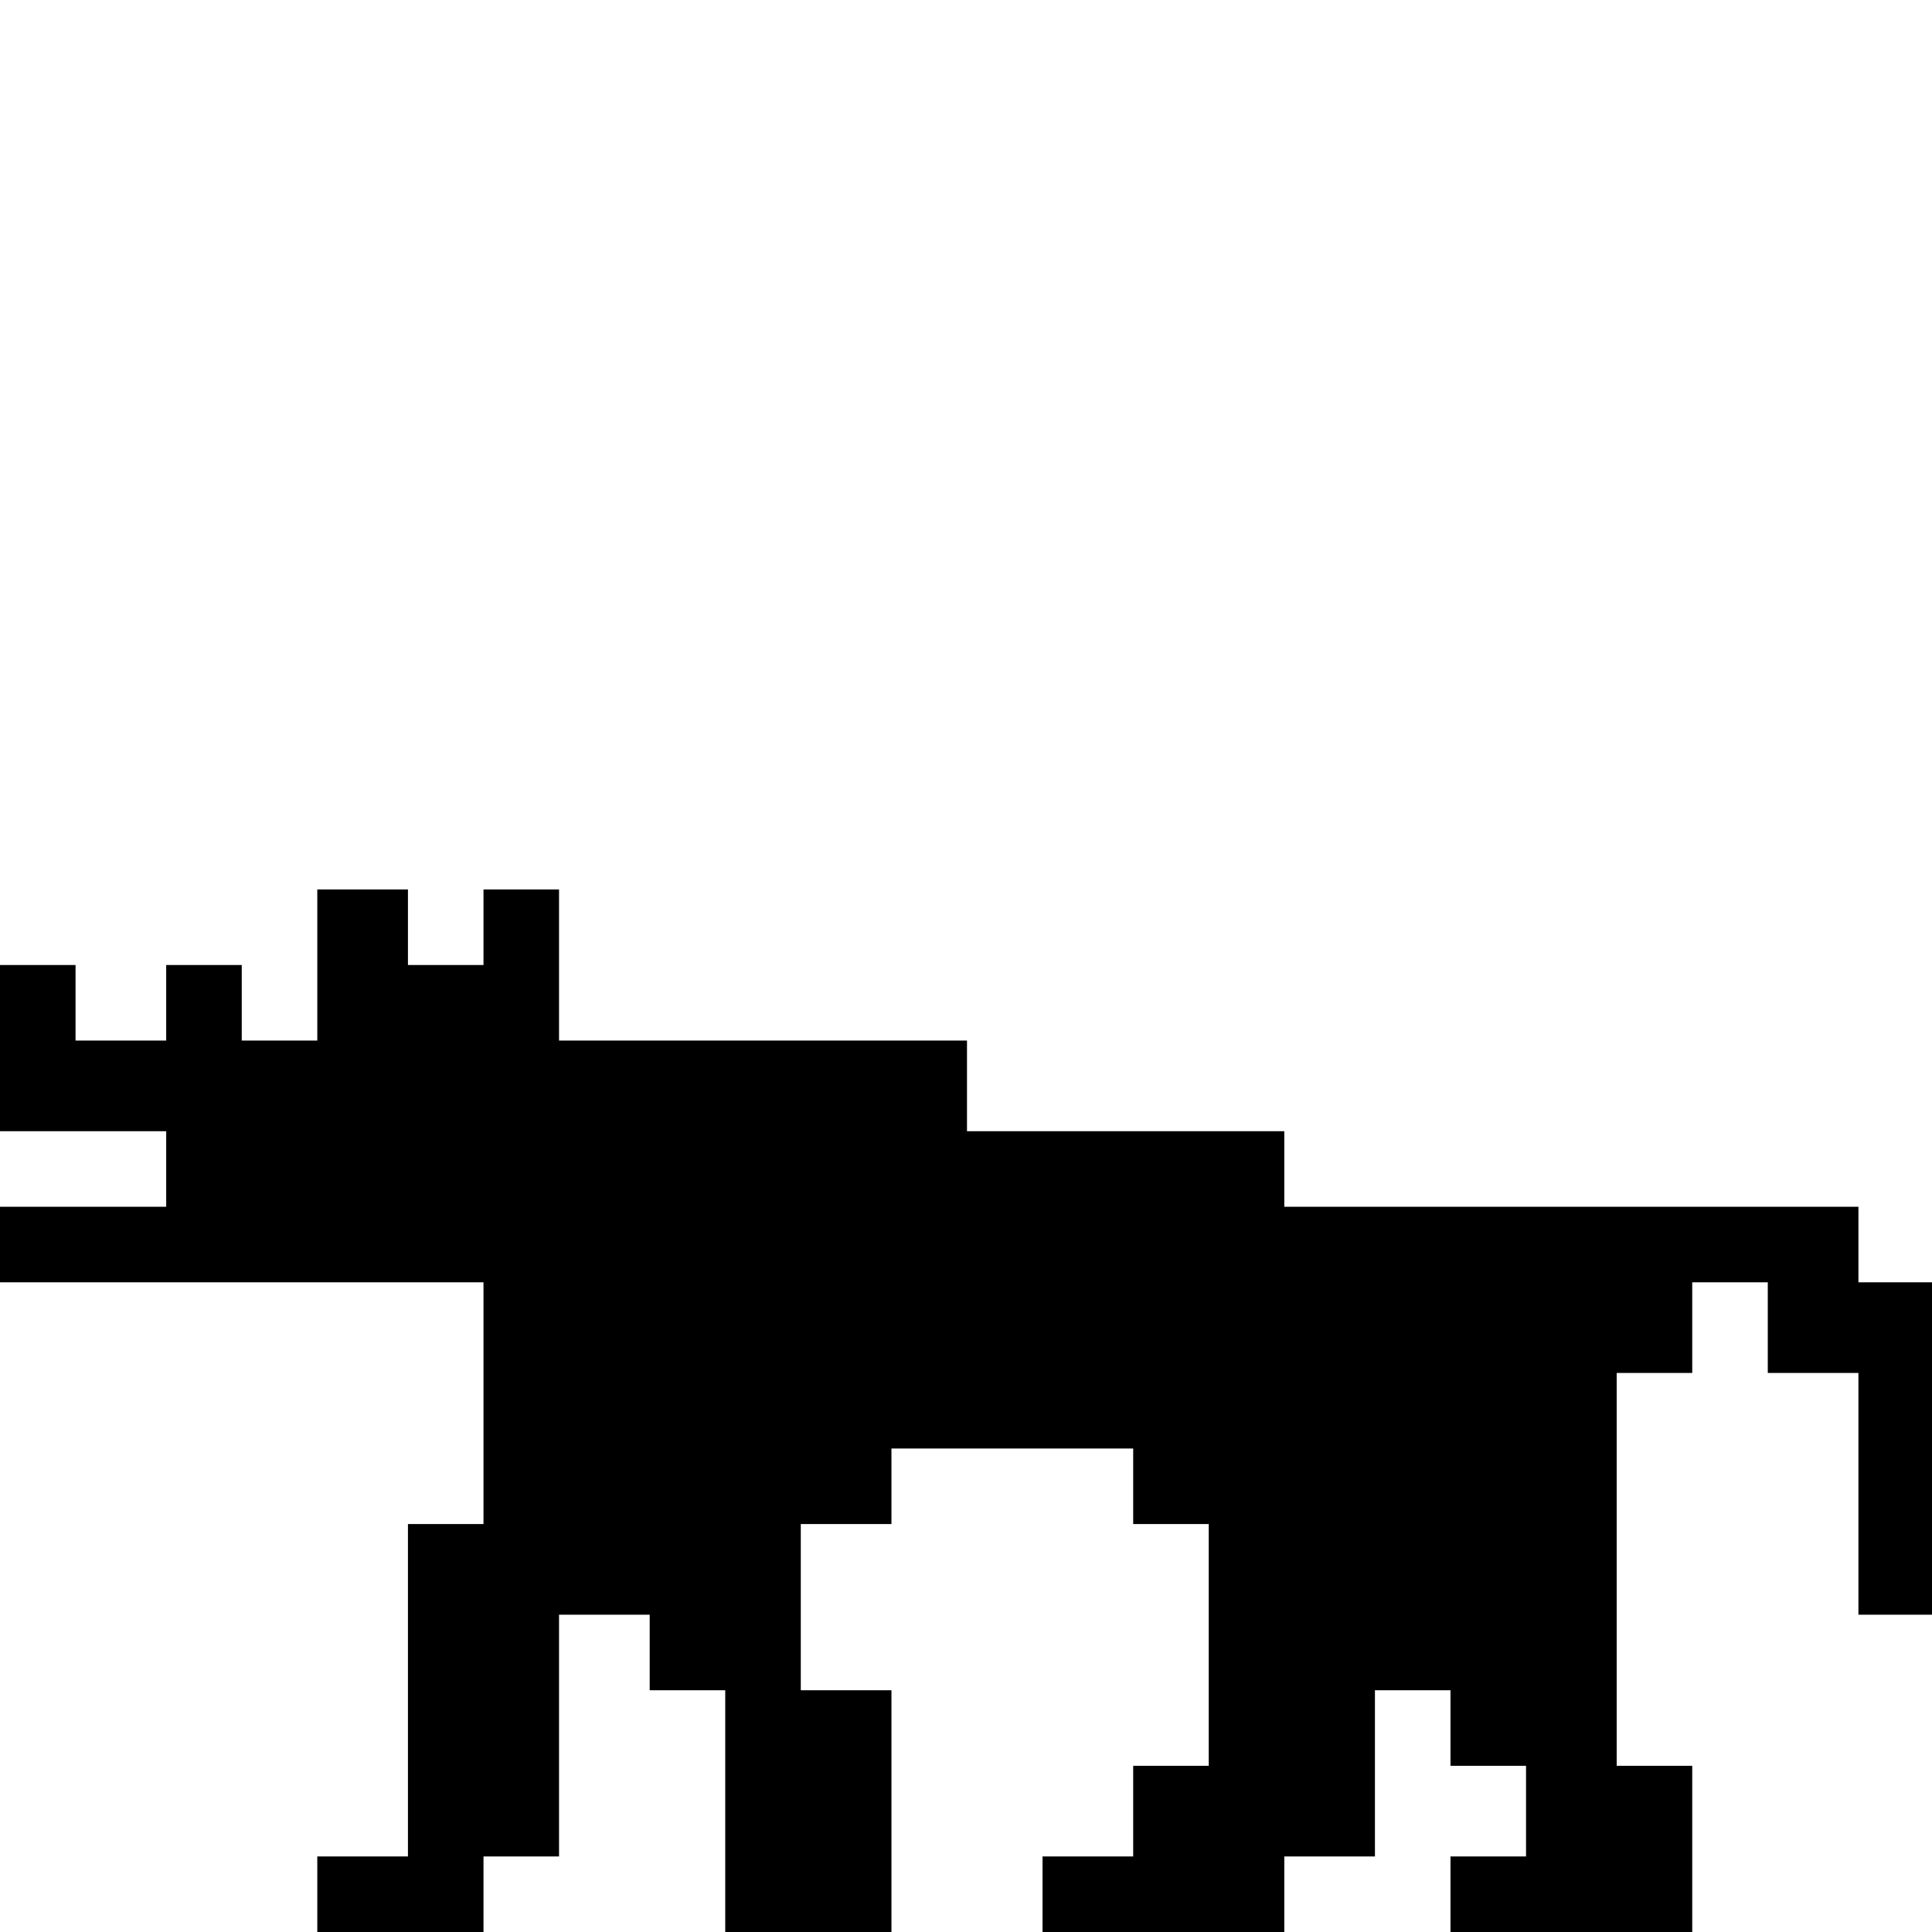 <?xml version="1.0" standalone="no"?>
<!DOCTYPE svg PUBLIC "-//W3C//DTD SVG 20010904//EN"
 "http://www.w3.org/TR/2001/REC-SVG-20010904/DTD/svg10.dtd">
<svg version="1.0" xmlns="http://www.w3.org/2000/svg"
 width="468pt" height="468pt" viewBox="0 0 468 468"
 preserveAspectRatio="xMidYMid meet">
<g transform="translate(0,468) scale(0.366,-0.366)"
fill="#000000" stroke="none">
<path d="M210 640 l0 -50 -25 0 -25 0 0 25 0 25 -25 0 -25 0 0 -25 0 -25 -30
0 -30 0 0 25 0 25 -25 0 -25 0 0 -55 0 -55 55 0 55 0 0 -25 0 -25 -55 0 -55 0
0 -25 0 -25 160 0 160 0 0 -80 0 -80 -25 0 -25 0 0 -110 0 -110 -30 0 -30 0 0
-25 0 -25 55 0 55 0 0 25 0 25 25 0 25 0 0 80 0 80 30 0 30 0 0 -25 0 -25 25
0 25 0 0 -80 0 -80 55 0 55 0 0 80 0 80 -30 0 -30 0 0 55 0 55 30 0 30 0 0 25
0 25 80 0 80 0 0 -25 0 -25 25 0 25 0 0 -80 0 -80 -25 0 -25 0 0 -30 0 -30
-30 0 -30 0 0 -25 0 -25 80 0 80 0 0 25 0 25 30 0 30 0 0 55 0 55 25 0 25 0 0
-25 0 -25 25 0 25 0 0 -30 0 -30 -25 0 -25 0 0 -25 0 -25 80 0 80 0 0 55 0 55
-25 0 -25 0 0 130 0 130 25 0 25 0 0 30 0 30 25 0 25 0 0 -30 0 -30 30 0 30 0
0 -80 0 -80 25 0 25 0 0 110 0 110 -25 0 -25 0 0 25 0 25 -190 0 -190 0 0 25
0 25 -105 0 -105 0 0 30 0 30 -135 0 -135 0 0 50 0 50 -25 0 -25 0 0 -25 0
-25 -25 0 -25 0 0 25 0 25 -30 0 -30 0 0 -50z"/>
</g>
</svg>
